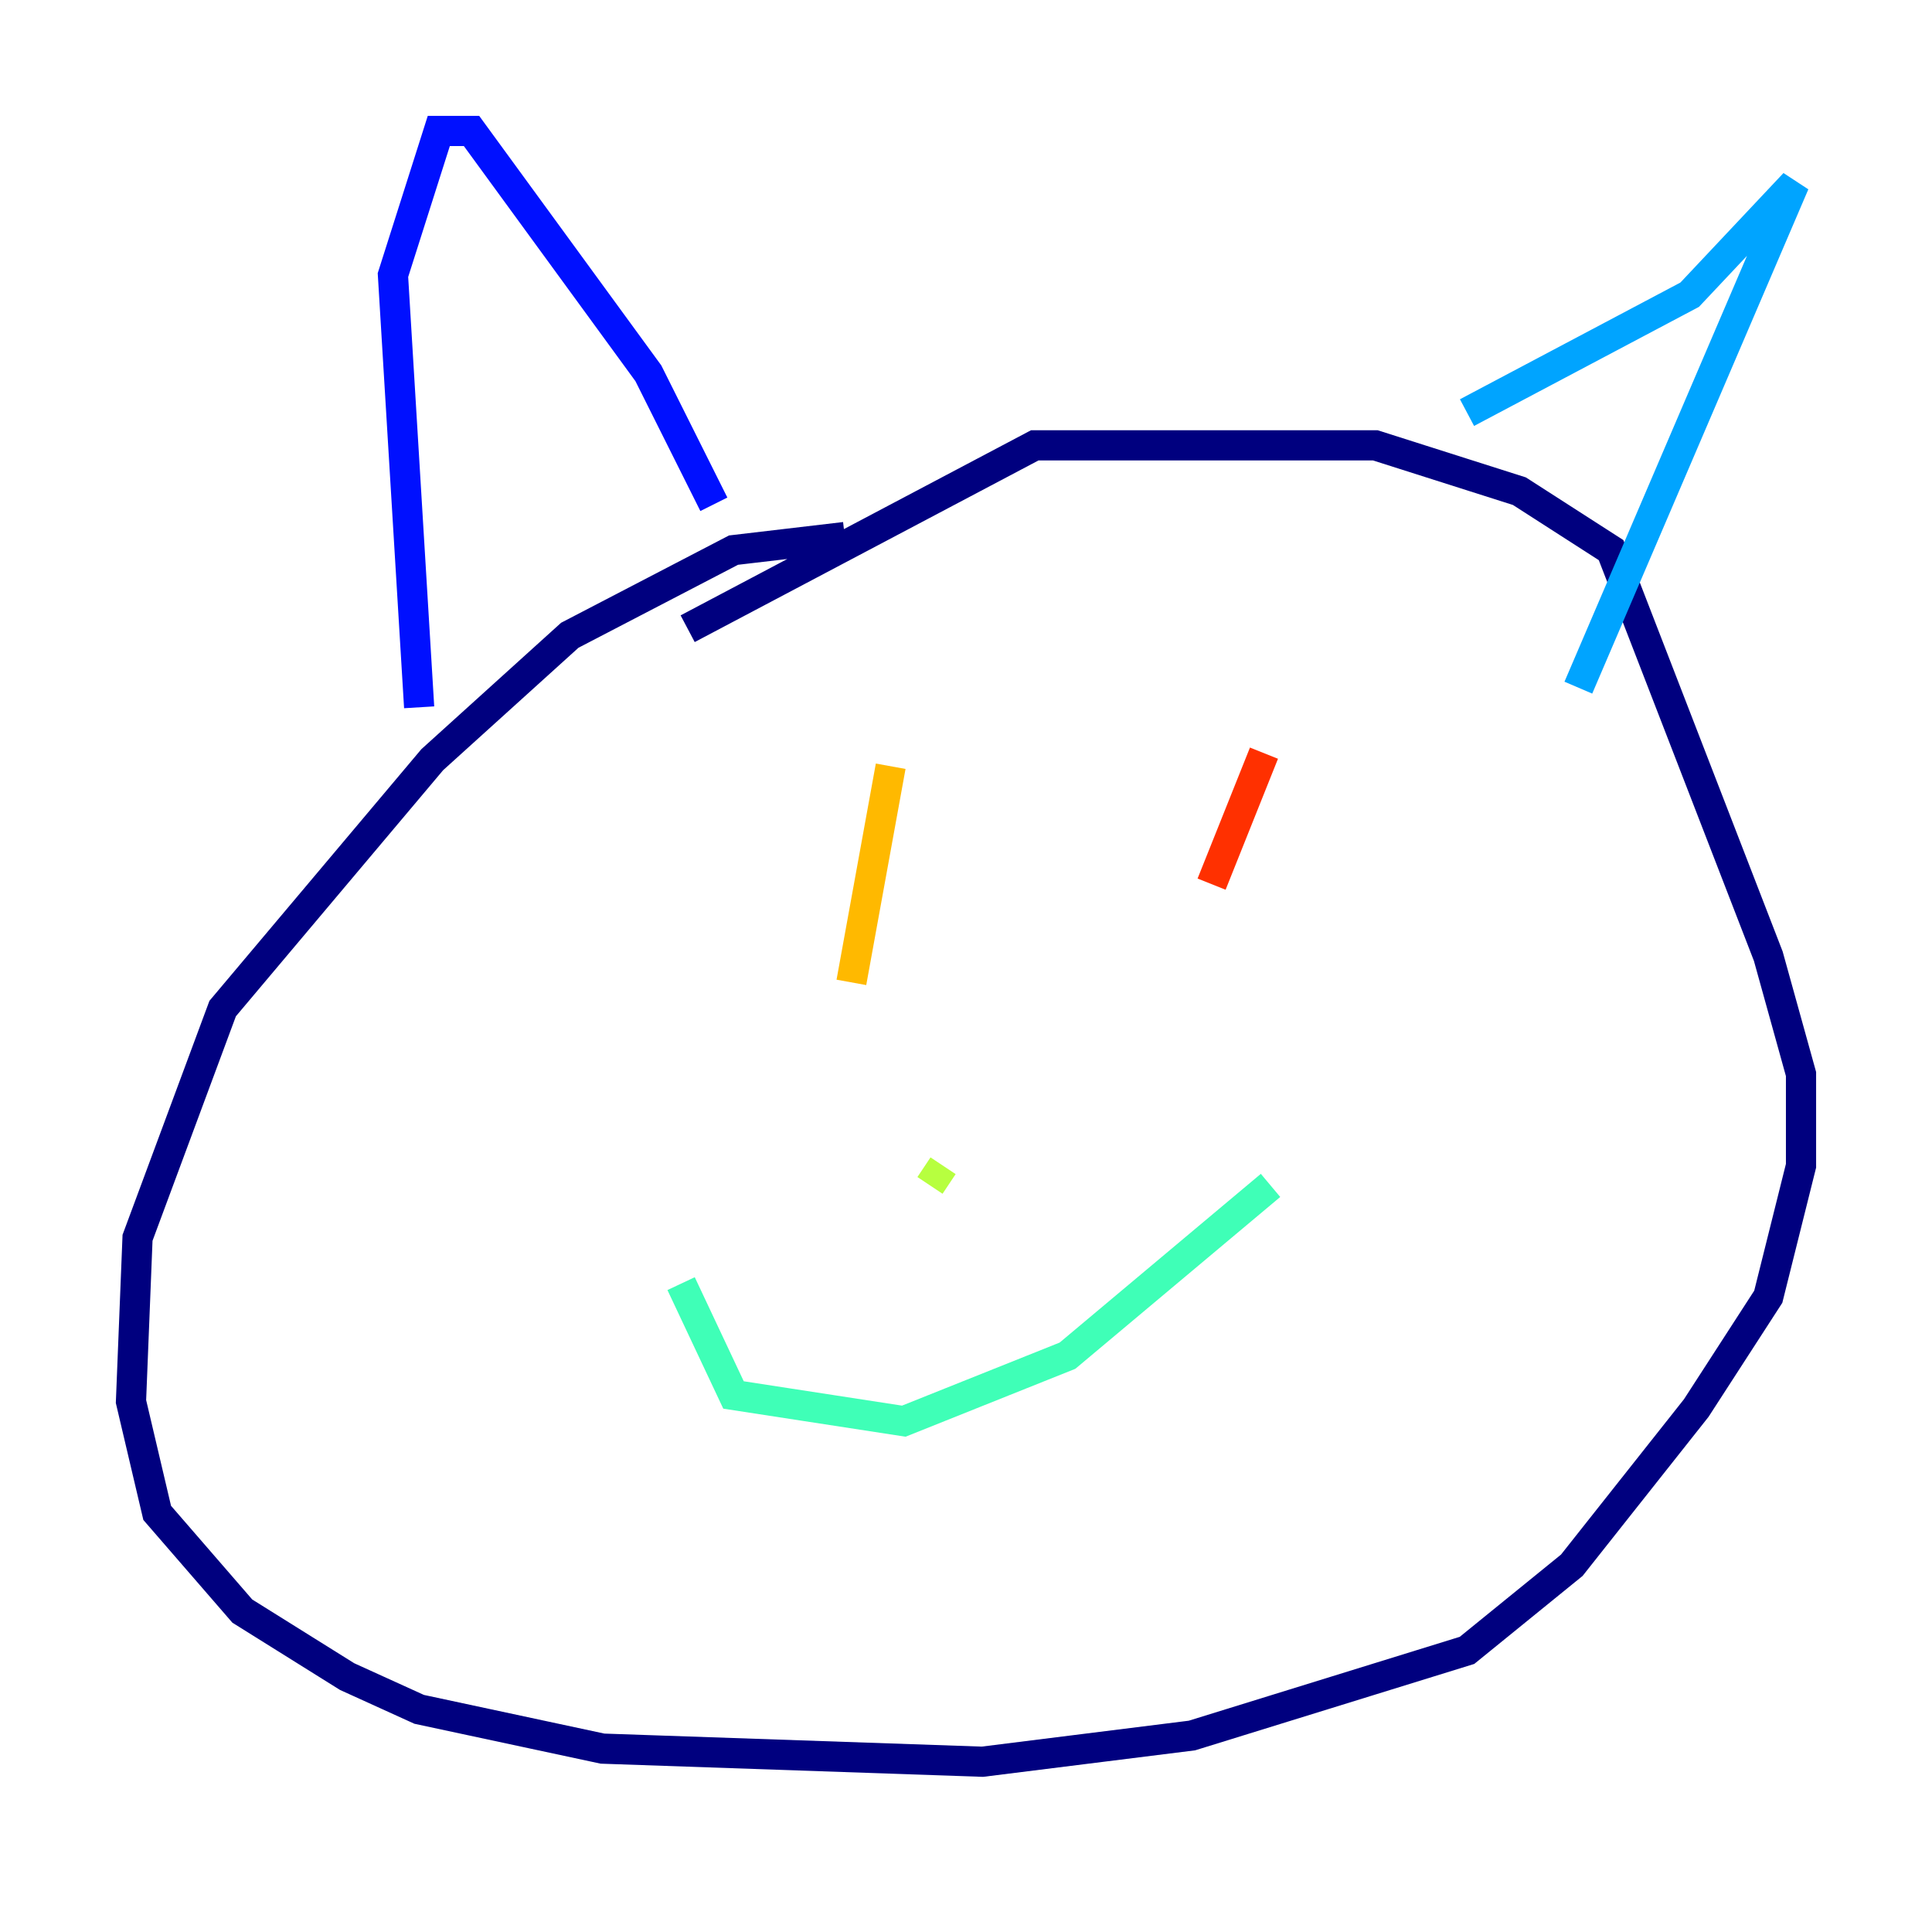 <?xml version="1.0" encoding="utf-8" ?>
<svg baseProfile="tiny" height="128" version="1.2" viewBox="0,0,128,128" width="128" xmlns="http://www.w3.org/2000/svg" xmlns:ev="http://www.w3.org/2001/xml-events" xmlns:xlink="http://www.w3.org/1999/xlink"><defs /><polyline fill="none" points="55.973,35.58 48.597,36.447 37.749,42.088 28.637,50.332 14.752,66.82 9.112,82.007 8.678,92.854 10.414,100.231 16.054,106.739 22.997,111.078 27.77,113.248 39.919,115.851 65.085,116.719 78.969,114.983 97.193,109.342 104.136,103.702 112.38,93.288 117.153,85.912 119.322,77.234 119.322,71.159 117.153,63.349 106.739,36.447 100.664,32.542 91.119,29.505 68.556,29.505 45.559,41.654" stroke="#00007f" stroke-width="2" /><polyline fill="none" points="27.77,46.861 26.034,18.224 29.071,8.678 31.241,8.678 42.956,24.732 47.295,33.41" stroke="#0010ff" stroke-width="2" /><polyline fill="none" points="97.193,27.336 111.946,19.525 118.888,12.149 104.57,45.559" stroke="#00a4ff" stroke-width="2" /><polyline fill="none" points="45.125,85.044 48.597,92.42 59.878,94.156 70.725,89.817 84.176,78.536" stroke="#3fffb7" stroke-width="2" /><polyline fill="none" points="61.614,78.536 62.481,77.234" stroke="#b7ff3f" stroke-width="2" /><polyline fill="none" points="59.01,50.766 56.407,65.085" stroke="#ffb900" stroke-width="2" /><polyline fill="none" points="83.742,49.898 80.271,58.576" stroke="#ff3000" stroke-width="2" /><polyline fill="none" points="68.556,71.159 68.556,71.159" stroke="#7f0000" stroke-width="2" /></svg>